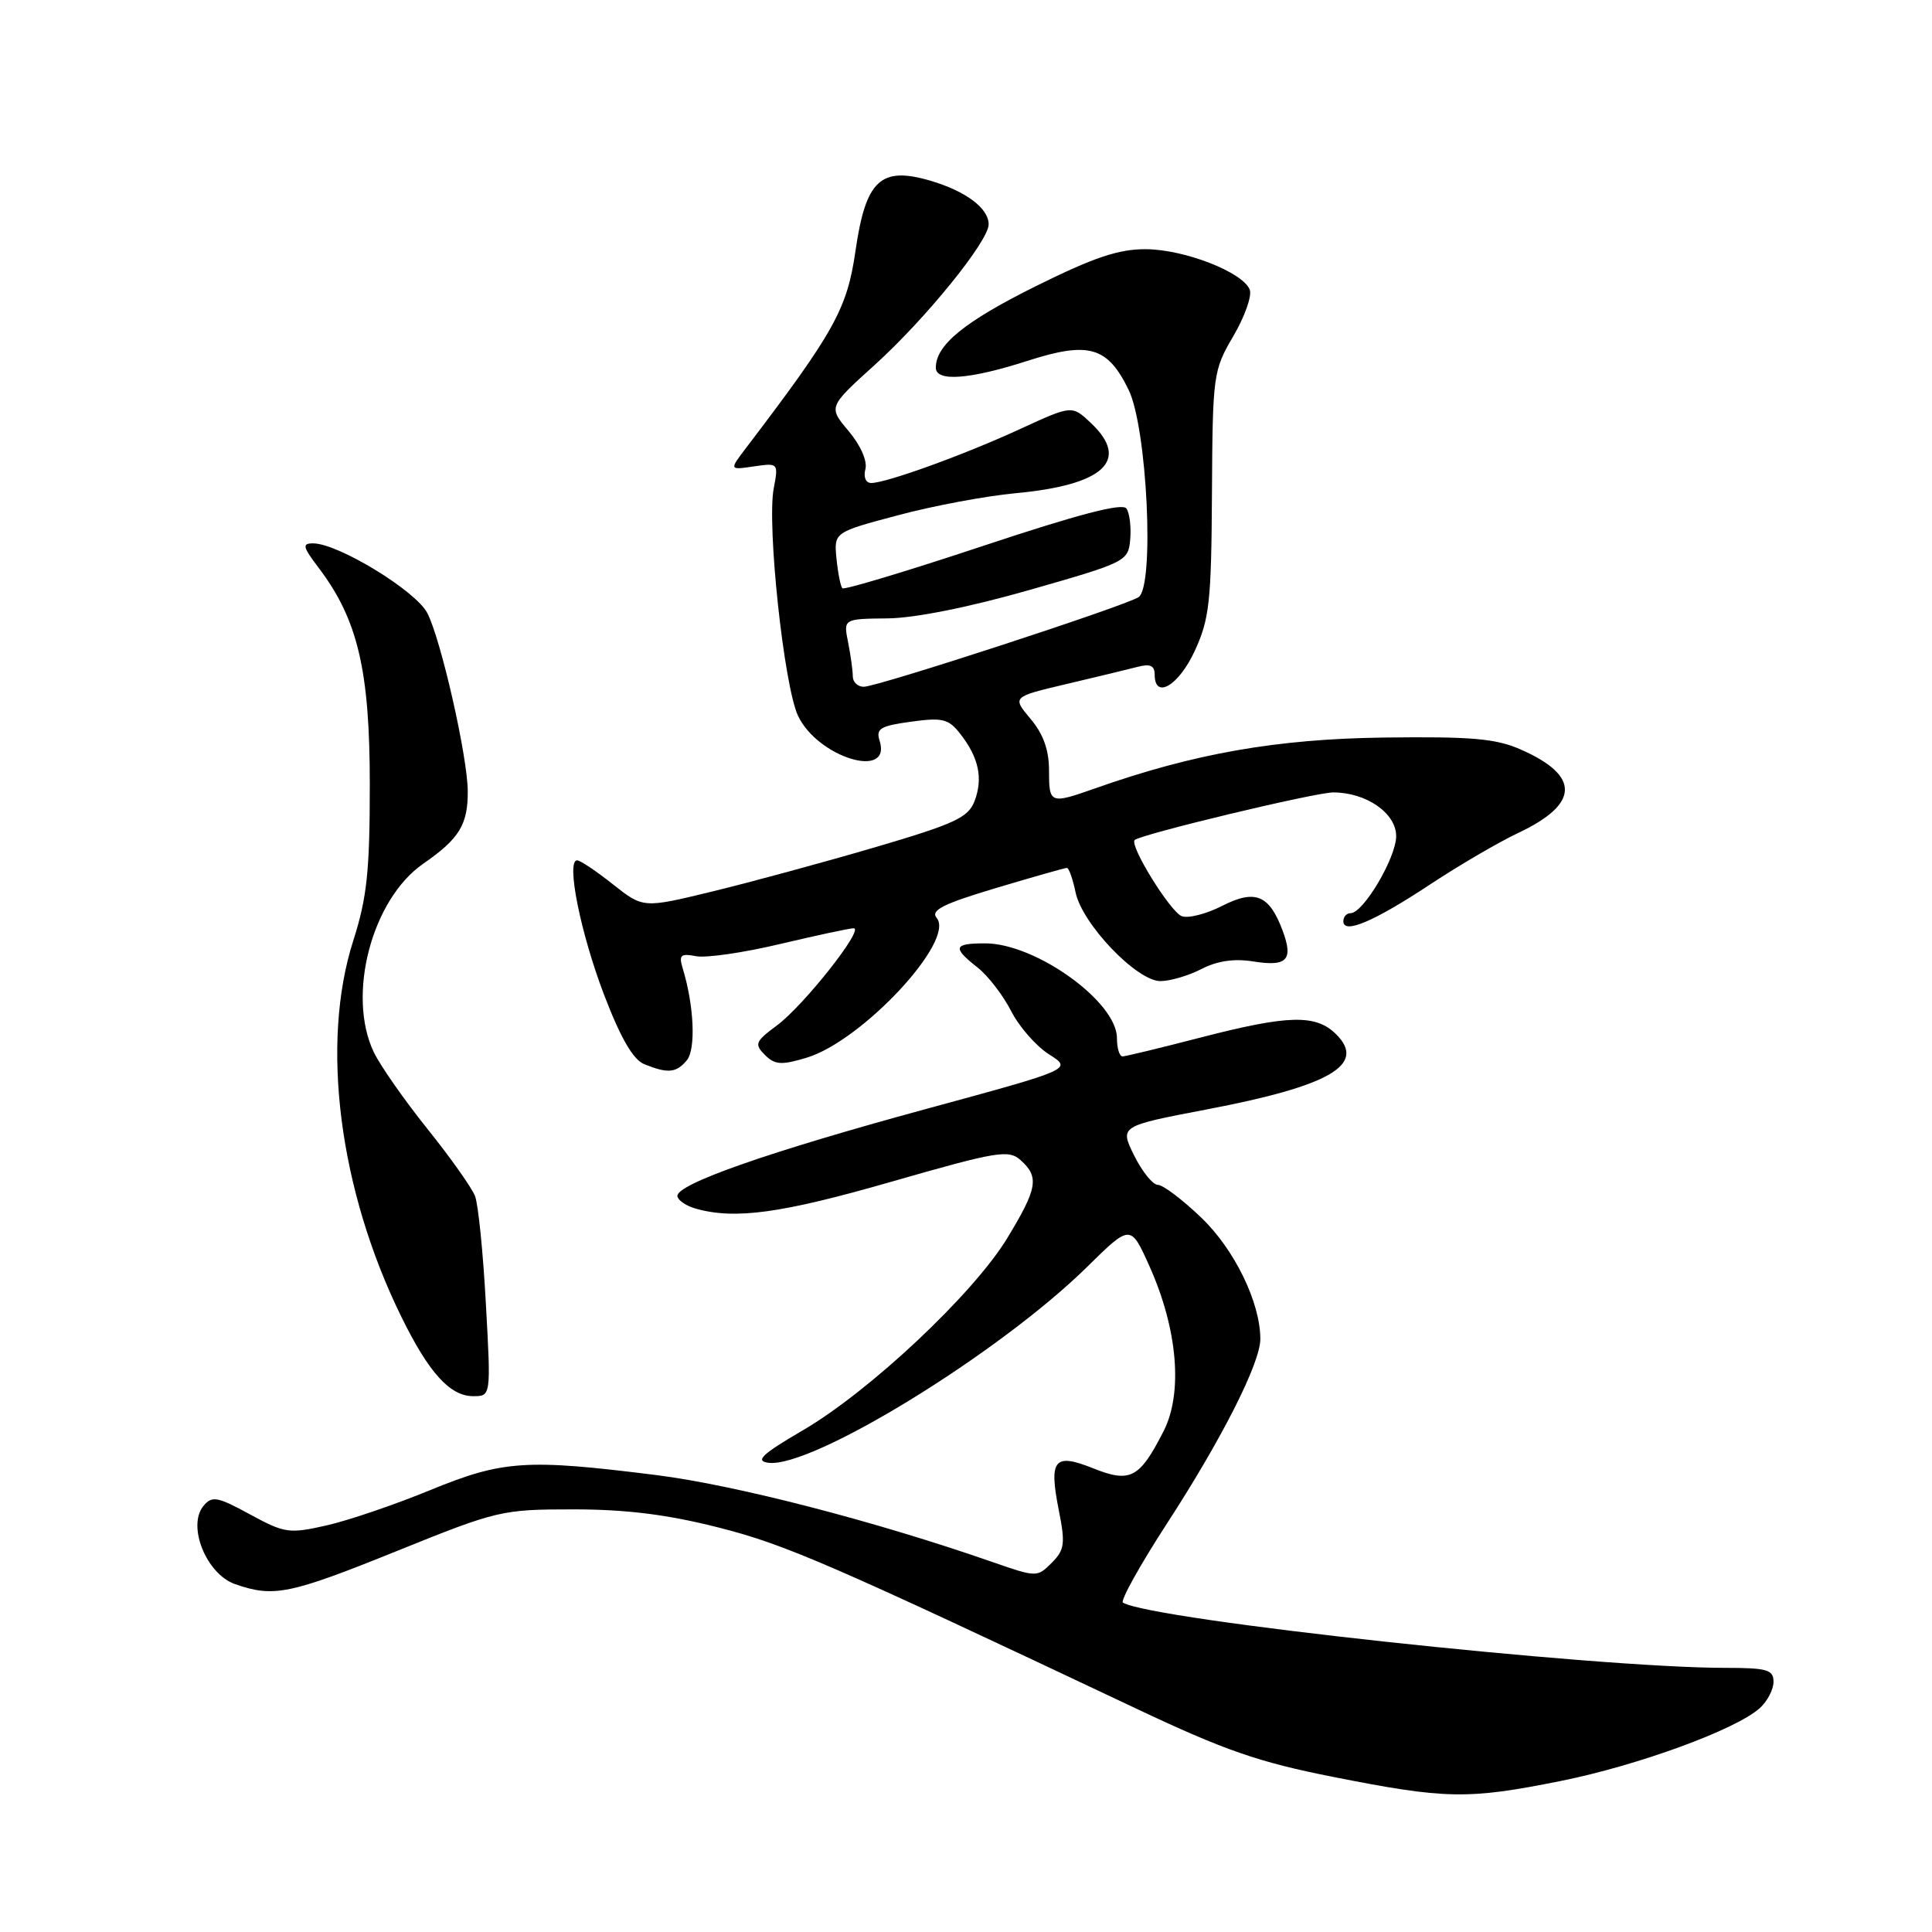 <?xml version="1.0" encoding="UTF-8" standalone="no"?>
<!DOCTYPE svg PUBLIC "-//W3C//DTD SVG 1.1//EN" "http://www.w3.org/Graphics/SVG/1.1/DTD/svg11.dtd" >
<svg xmlns="http://www.w3.org/2000/svg" xmlns:xlink="http://www.w3.org/1999/xlink" version="1.1" viewBox="0 0 256 256">
 <g >
 <path fill="currentColor"
d=" M 206.75 236.00 C 217.03 233.94 230.04 229.18 233.20 226.32 C 234.19 225.42 235.00 223.86 235.00 222.85 C 235.00 221.25 234.16 221.00 228.65 221.00 C 211.23 221.00 152.66 214.66 148.80 212.36 C 148.41 212.13 151.05 207.39 154.65 201.84 C 161.92 190.64 167.00 180.60 167.00 177.43 C 167.00 172.59 163.58 165.56 159.17 161.34 C 156.68 158.95 154.09 157.00 153.43 157.00 C 152.76 157.00 151.34 155.25 150.28 153.11 C 148.36 149.21 148.36 149.21 159.93 147.00 C 176.23 143.89 181.08 141.08 177.07 137.07 C 174.37 134.37 170.75 134.46 159.00 137.50 C 153.78 138.85 149.16 139.97 148.75 139.98 C 148.34 139.99 148.00 138.90 148.00 137.55 C 148.00 132.74 137.23 125.00 130.54 125.00 C 126.33 125.00 126.16 125.55 129.53 128.20 C 130.92 129.29 132.92 131.89 133.98 133.97 C 135.04 136.05 137.30 138.63 139.01 139.71 C 142.10 141.67 142.10 141.67 122.80 146.92 C 101.84 152.62 89.57 156.92 89.76 158.50 C 89.83 159.05 90.92 159.79 92.19 160.15 C 97.41 161.62 103.53 160.78 118.13 156.58 C 132.21 152.54 133.65 152.30 135.25 153.74 C 137.73 155.96 137.47 157.47 133.46 164.07 C 128.98 171.44 115.25 184.35 106.37 189.53 C 100.98 192.68 100.03 193.57 101.78 193.82 C 107.46 194.64 132.42 179.32 144.07 167.85 C 149.81 162.20 149.81 162.20 152.34 167.85 C 156.05 176.15 156.76 184.59 154.18 189.64 C 151.00 195.88 149.78 196.53 144.85 194.56 C 139.68 192.49 138.96 193.37 140.30 200.13 C 141.18 204.56 141.06 205.38 139.35 207.09 C 137.43 209.01 137.35 209.01 131.46 206.96 C 115.92 201.55 97.50 196.79 87.00 195.46 C 69.72 193.29 66.64 193.49 56.95 197.47 C 52.30 199.38 46.14 201.48 43.25 202.13 C 38.31 203.25 37.71 203.16 33.12 200.66 C 28.80 198.31 28.09 198.18 26.97 199.53 C 24.76 202.19 27.34 208.58 31.16 209.91 C 36.28 211.69 38.37 211.26 52.63 205.50 C 65.90 200.14 66.49 200.00 75.99 200.00 C 82.98 200.00 88.42 200.68 95.16 202.39 C 104.08 204.65 109.81 207.14 150.60 226.42 C 162.26 231.93 166.75 233.49 176.60 235.44 C 191.58 238.41 194.49 238.46 206.75 236.00 Z  M 64.38 172.75 C 64.02 166.01 63.37 159.60 62.95 158.50 C 62.53 157.40 59.68 153.37 56.61 149.55 C 53.55 145.73 50.36 141.16 49.52 139.40 C 45.93 131.84 49.27 119.16 56.09 114.44 C 60.87 111.13 62.01 109.26 61.98 104.82 C 61.95 100.22 58.43 84.73 56.62 81.23 C 55.09 78.28 44.80 72.00 41.49 72.00 C 40.00 72.00 40.11 72.45 42.23 75.25 C 47.41 82.08 49.00 88.83 49.00 103.93 C 49.00 115.45 48.63 118.95 46.81 124.64 C 42.44 138.29 44.93 157.70 53.19 174.50 C 56.82 181.90 59.63 185.00 62.70 185.00 C 65.06 185.00 65.06 185.00 64.38 172.75 Z  M 91.01 140.49 C 92.22 139.02 91.97 133.28 90.48 128.37 C 89.92 126.54 90.17 126.31 92.23 126.70 C 93.55 126.96 98.57 126.23 103.39 125.08 C 108.21 123.94 112.59 123.00 113.11 123.00 C 114.59 123.00 106.49 133.26 102.94 135.88 C 100.08 138.00 99.93 138.36 101.35 139.78 C 102.67 141.10 103.53 141.16 106.86 140.16 C 114.22 137.95 126.62 124.65 124.12 121.64 C 123.27 120.62 124.92 119.78 131.97 117.67 C 136.88 116.20 141.11 115.00 141.37 115.00 C 141.63 115.00 142.15 116.46 142.52 118.25 C 143.40 122.44 150.63 130.00 153.76 130.00 C 155.05 130.00 157.49 129.28 159.20 128.40 C 161.29 127.32 163.54 126.99 166.09 127.40 C 170.54 128.11 171.40 127.21 169.96 123.33 C 168.19 118.57 166.32 117.80 161.93 120.04 C 159.83 121.11 157.43 121.72 156.59 121.40 C 155.06 120.81 149.63 112.03 150.35 111.31 C 151.11 110.56 174.26 105.00 176.66 105.00 C 181.04 105.00 185.00 107.75 185.00 110.79 C 185.00 113.64 180.65 121.00 178.96 121.00 C 178.43 121.00 178.00 121.48 178.00 122.07 C 178.00 123.83 182.04 122.12 189.50 117.19 C 193.35 114.65 198.60 111.58 201.17 110.37 C 209.31 106.53 209.42 102.79 201.50 99.31 C 198.22 97.86 194.95 97.58 183.37 97.73 C 169.20 97.91 158.19 99.84 145.12 104.46 C 139.13 106.57 139.00 106.52 139.00 102.08 C 139.00 99.37 138.24 97.25 136.55 95.25 C 134.11 92.34 134.11 92.34 141.30 90.64 C 145.26 89.71 149.51 88.68 150.75 88.36 C 152.40 87.92 153.00 88.20 153.00 89.38 C 153.00 92.74 156.18 90.86 158.31 86.25 C 160.26 82.01 160.51 79.75 160.59 65.36 C 160.68 49.65 160.75 49.10 163.42 44.54 C 164.93 41.97 165.91 39.20 165.60 38.39 C 164.70 36.07 156.96 33.05 151.83 33.02 C 148.20 33.00 144.91 34.12 137.15 37.97 C 127.77 42.64 124.00 45.72 124.00 48.72 C 124.00 50.62 128.48 50.28 136.13 47.82 C 144.27 45.20 146.75 45.91 149.55 51.66 C 152.01 56.70 153.01 77.73 150.86 79.13 C 149.01 80.32 116.28 91.00 114.45 91.00 C 113.65 91.00 113.00 90.38 113.00 89.62 C 113.00 88.87 112.72 86.84 112.38 85.12 C 111.75 82.00 111.75 82.00 117.62 81.94 C 121.24 81.90 128.51 80.44 136.50 78.15 C 149.23 74.51 149.51 74.37 149.76 71.47 C 149.90 69.83 149.68 68.00 149.26 67.38 C 148.73 66.61 142.92 68.13 130.28 72.33 C 120.26 75.66 111.86 78.19 111.62 77.95 C 111.38 77.70 111.03 75.93 110.84 74.02 C 110.50 70.53 110.50 70.53 119.00 68.27 C 123.67 67.02 130.65 65.72 134.50 65.36 C 146.29 64.28 149.82 61.00 144.52 56.02 C 142.04 53.69 142.04 53.69 135.23 56.82 C 127.85 60.23 117.44 64.00 115.44 64.00 C 114.72 64.00 114.39 63.22 114.67 62.16 C 114.95 61.09 114.04 59.01 112.45 57.12 C 109.75 53.92 109.75 53.92 115.90 48.36 C 122.67 42.23 131.00 31.95 131.00 29.73 C 131.00 27.60 128.00 25.34 123.30 23.95 C 116.68 22.00 114.71 23.85 113.35 33.29 C 112.24 40.95 110.56 43.98 98.83 59.39 C 96.63 62.28 96.63 62.28 99.90 61.80 C 103.13 61.33 103.16 61.35 102.52 64.73 C 101.60 69.63 103.88 90.89 105.74 94.84 C 108.34 100.37 118.21 103.38 116.55 98.14 C 116.04 96.55 116.66 96.18 120.71 95.63 C 124.89 95.05 125.69 95.25 127.24 97.24 C 129.69 100.37 130.28 103.13 129.14 106.13 C 128.30 108.34 126.55 109.15 115.84 112.30 C 109.05 114.29 99.39 116.91 94.37 118.13 C 85.23 120.35 85.23 120.35 81.22 117.18 C 79.02 115.43 76.88 114.00 76.47 114.00 C 74.98 114.00 76.93 123.68 80.05 131.83 C 82.24 137.56 83.90 140.42 85.37 141.01 C 88.50 142.28 89.61 142.17 91.01 140.49 Z "/>
</g>
</svg>